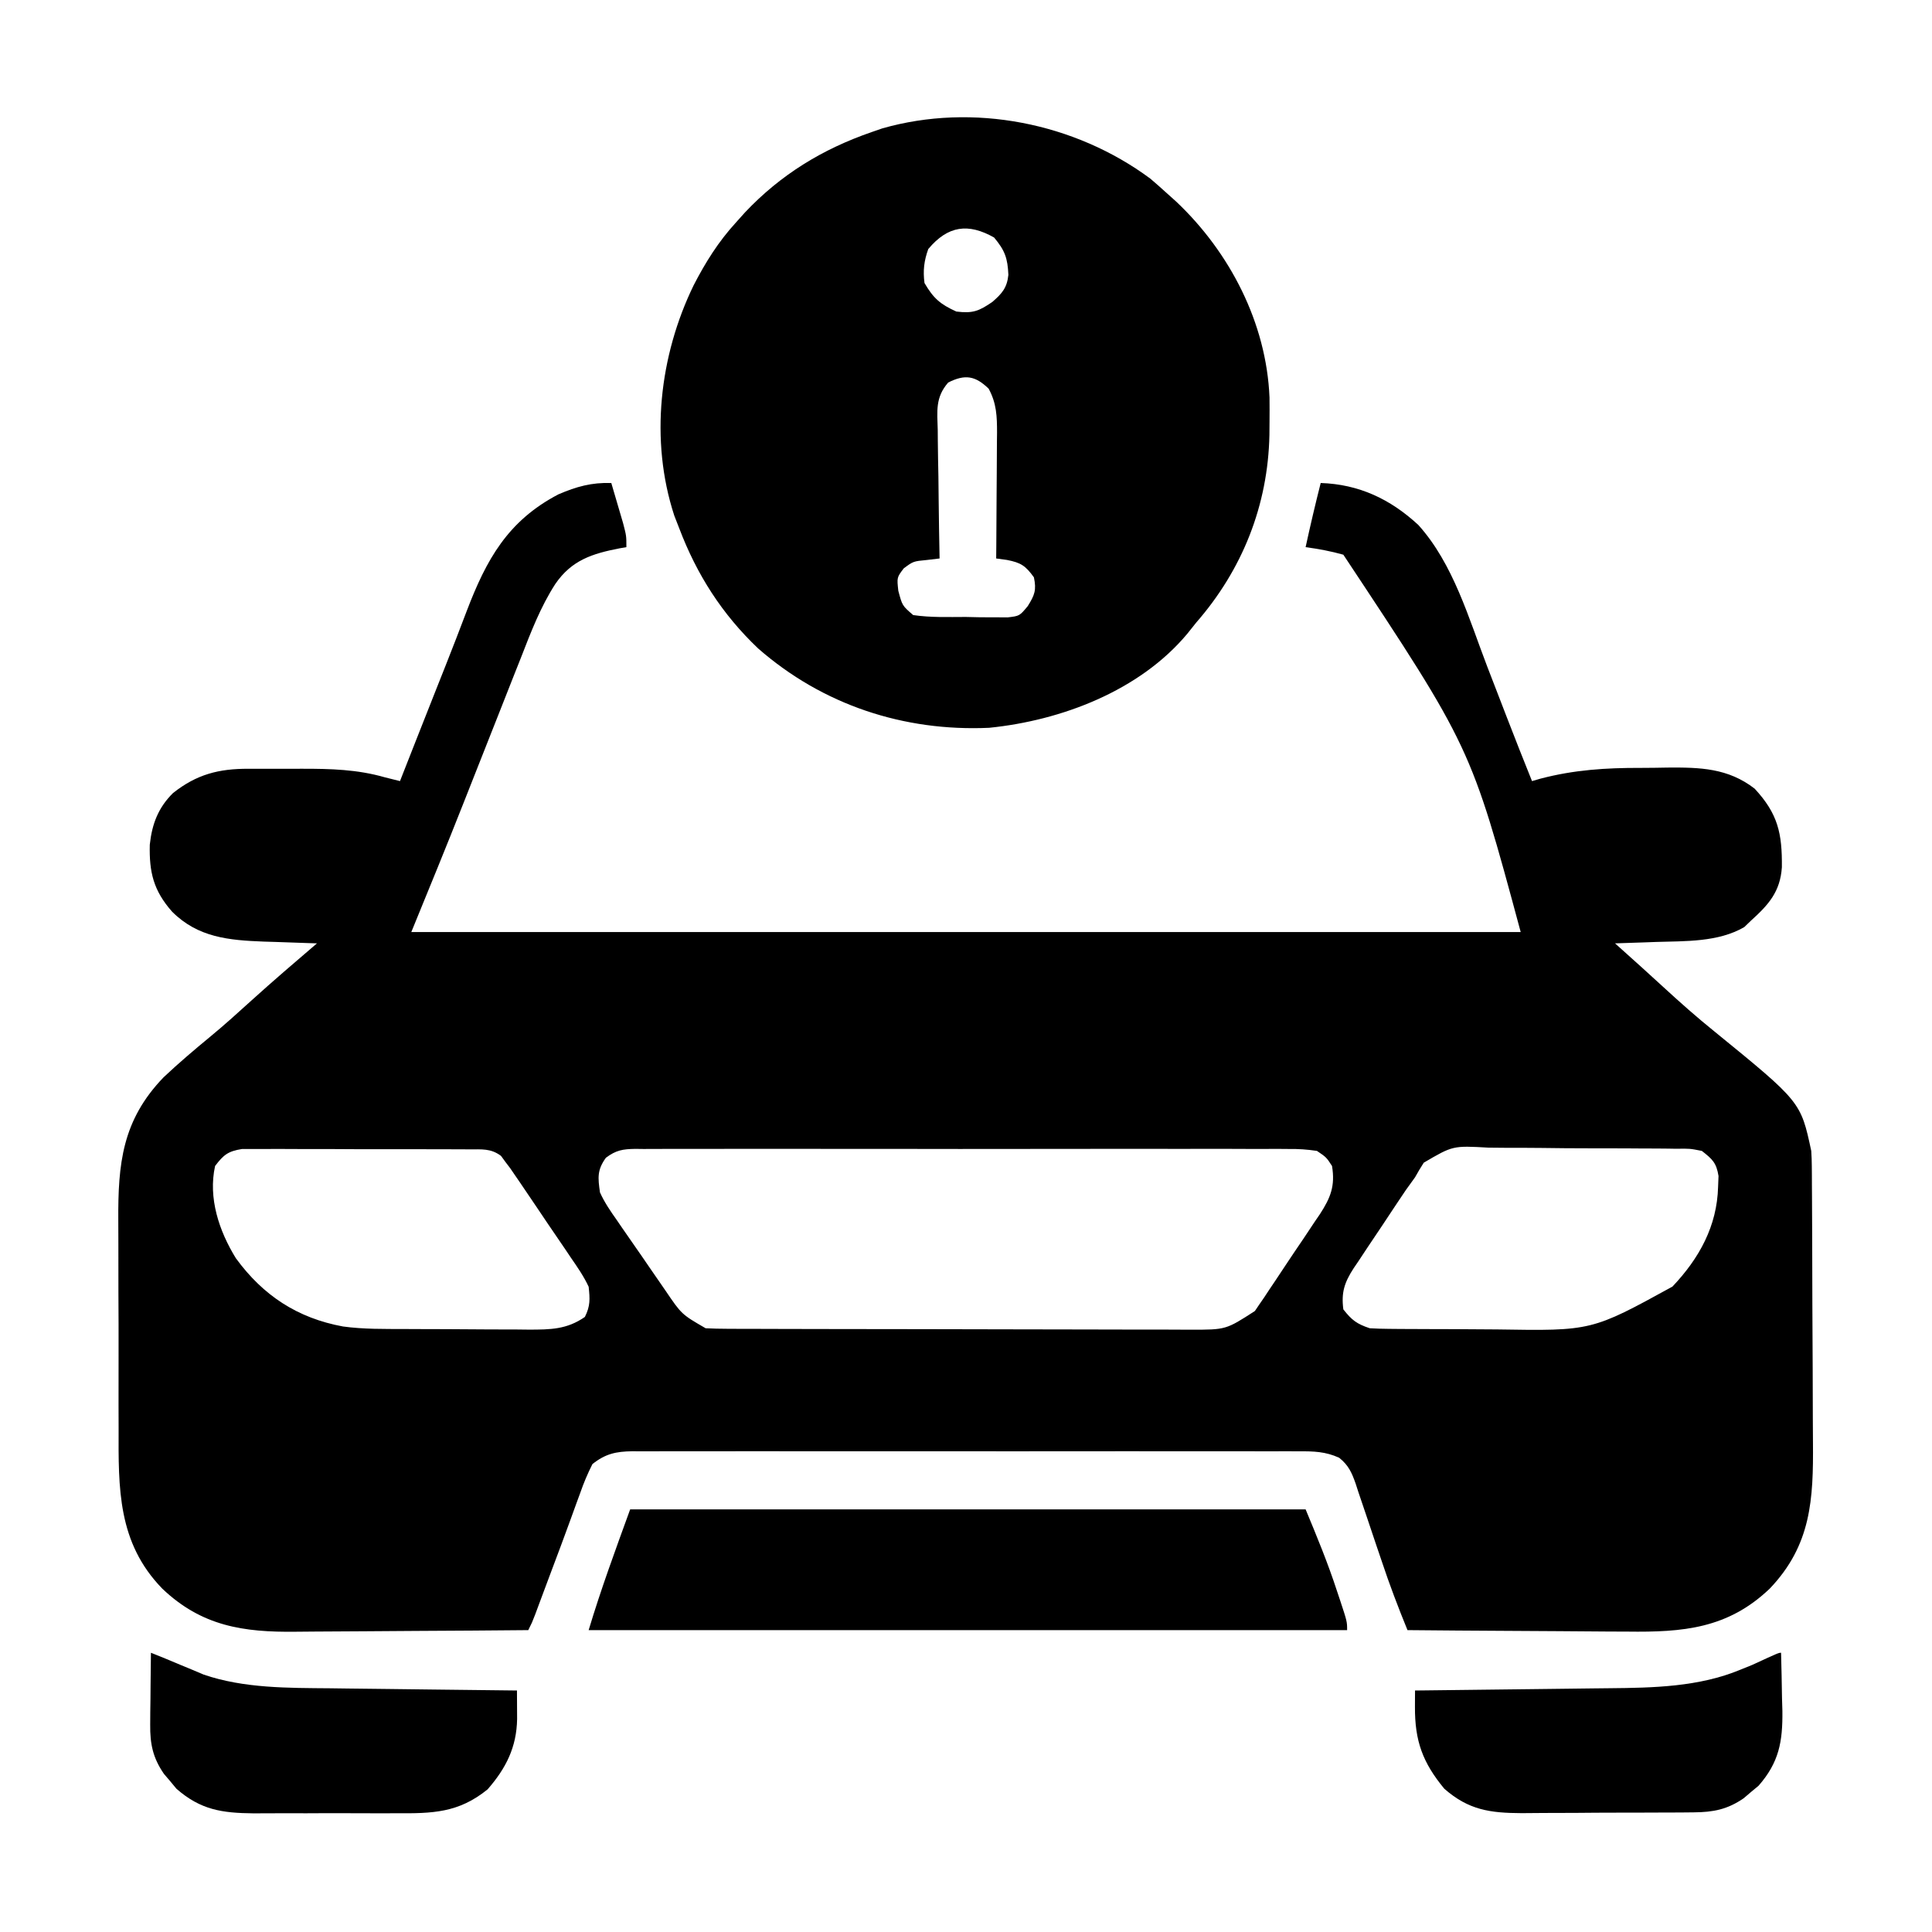 <?xml version="1.0" encoding="UTF-8"?>
<svg version="1.1" xmlns="http://www.w3.org/2000/svg" width="512" height="512">
<path d="M0 0 C0.672 2.269 1.337 4.54 2 6.812 C2.371 8.077 2.743 9.342 3.125 10.645 C4 14 4 14 4 17 C3.432 17.098 2.863 17.196 2.277 17.297 C-5.028 18.712 -10.496 20.429 -14.835 26.757 C-18.789 32.879 -21.323 39.568 -23.957 46.324 C-24.509 47.716 -25.062 49.108 -25.615 50.499 C-27.066 54.152 -28.505 57.809 -29.94 61.467 C-31.658 65.84 -33.391 70.208 -35.122 74.576 C-36.475 77.992 -37.826 81.409 -39.17 84.828 C-43.675 96.265 -48.344 107.619 -53 119 C44.02 119 141.04 119 241 119 C227.784 69.984 227.784 69.984 194 19 C190.694 18.069 187.402 17.459 184 17 C185.239 11.307 186.563 5.646 188 0 C198.116 0.337 206.445 4.246 213.875 11.125 C223.158 21.423 227.234 35.88 232.125 48.625 C233.184 51.366 234.244 54.107 235.304 56.848 C235.958 58.539 236.61 60.231 237.261 61.924 C239.459 67.636 241.715 73.323 244 79 C245.091 78.684 245.091 78.684 246.204 78.361 C255.159 76.008 263.592 75.472 272.812 75.499 C275.196 75.5 277.576 75.458 279.959 75.414 C288.485 75.347 295.949 75.538 303 81 C309.172 87.664 310.305 92.821 310.215 101.832 C309.774 108.332 306.692 111.765 302 116 C301.423 116.557 300.845 117.114 300.25 117.688 C293.385 121.692 284.651 121.391 276.938 121.625 C275.881 121.664 274.825 121.702 273.736 121.742 C271.158 121.836 268.579 121.921 266 122 C266.594 122.534 267.189 123.067 267.801 123.617 C269.044 124.735 269.044 124.735 270.312 125.875 C271.228 126.697 272.143 127.52 273.086 128.367 C274.974 130.073 276.854 131.786 278.727 133.508 C283.178 137.6 287.662 141.585 292.375 145.375 C315.221 163.993 315.221 163.993 318 177 C318.092 178.348 318.139 179.7 318.147 181.052 C318.158 182.248 318.158 182.248 318.169 183.468 C318.172 184.334 318.174 185.2 318.177 186.092 C318.184 187.011 318.19 187.931 318.197 188.878 C318.217 191.92 318.228 194.962 318.238 198.004 C318.242 199.046 318.246 200.087 318.251 201.161 C318.271 206.678 318.286 212.196 318.295 217.713 C318.306 223.393 318.341 229.073 318.38 234.753 C318.407 239.136 318.415 243.519 318.418 247.903 C318.423 249.995 318.435 252.088 318.453 254.18 C318.58 269.353 318.009 281.468 307 293 C295.873 303.622 283.967 304.583 269.301 304.391 C267.613 304.383 265.924 304.377 264.236 304.373 C259.828 304.358 255.421 304.319 251.014 304.275 C246.502 304.233 241.99 304.215 237.479 304.195 C228.652 304.153 219.826 304.085 211 304 C208.527 297.952 206.215 291.893 204.16 285.691 C203.65 284.188 203.139 282.685 202.627 281.182 C201.837 278.858 201.053 276.534 200.284 274.203 C199.53 271.923 198.754 269.651 197.973 267.379 C197.749 266.682 197.524 265.985 197.293 265.267 C196.249 262.284 195.384 260.306 192.886 258.317 C189.276 256.67 186.109 256.583 182.219 256.619 C181.443 256.614 180.666 256.61 179.866 256.605 C177.267 256.593 174.669 256.602 172.07 256.612 C170.206 256.608 168.341 256.602 166.477 256.596 C161.415 256.582 156.353 256.588 151.291 256.597 C145.995 256.605 140.699 256.598 135.403 256.593 C126.509 256.587 117.615 256.595 108.721 256.609 C98.436 256.625 88.152 256.62 77.868 256.603 C69.04 256.59 60.212 256.588 51.383 256.596 C46.11 256.6 40.837 256.601 35.563 256.591 C30.605 256.582 25.648 256.588 20.69 256.606 C18.87 256.61 17.05 256.609 15.23 256.602 C12.747 256.594 10.264 256.604 7.781 256.619 C7.059 256.612 6.338 256.606 5.595 256.599 C1.236 256.65 -1.567 257.267 -5 260 C-6.306 262.597 -7.304 264.964 -8.25 267.688 C-8.534 268.459 -8.818 269.231 -9.11 270.025 C-9.737 271.732 -10.357 273.442 -10.972 275.154 C-12.493 279.365 -14.074 283.554 -15.651 287.745 C-16.46 289.896 -17.265 292.048 -18.067 294.202 C-18.434 295.187 -18.802 296.172 -19.18 297.188 C-19.507 298.068 -19.834 298.948 -20.171 299.855 C-21 302 -21 302 -22 304 C-31.849 304.093 -41.699 304.164 -51.549 304.207 C-56.123 304.228 -60.698 304.256 -65.272 304.302 C-69.694 304.346 -74.116 304.369 -78.538 304.38 C-80.218 304.387 -81.897 304.401 -83.577 304.423 C-97.497 304.596 -108.551 302.955 -119 293 C-130.849 280.799 -130.616 266.45 -130.566 250.469 C-130.572 248.385 -130.578 246.301 -130.585 244.217 C-130.596 239.866 -130.591 235.516 -130.576 231.166 C-130.559 225.618 -130.583 220.071 -130.618 214.523 C-130.64 210.225 -130.638 205.927 -130.63 201.629 C-130.629 199.584 -130.636 197.54 -130.651 195.496 C-130.744 180.388 -129.623 168.89 -118.652 157.5 C-114.642 153.72 -110.462 150.172 -106.211 146.668 C-102.463 143.577 -98.87 140.324 -95.273 137.059 C-89.61 131.931 -83.803 126.968 -78 122 C-78.655 121.98 -79.31 121.96 -79.984 121.94 C-82.99 121.844 -85.995 121.735 -89 121.625 C-90.03 121.594 -91.06 121.563 -92.121 121.531 C-101.322 121.18 -109.565 120.465 -116.41 113.582 C-121.34 107.991 -122.481 103.121 -122.305 95.848 C-121.722 90.404 -120.088 86.07 -116.164 82.18 C-109.911 77.22 -104.022 75.689 -96.074 75.734 C-95.327 75.732 -94.58 75.731 -93.811 75.729 C-92.236 75.727 -90.662 75.731 -89.088 75.739 C-86.705 75.75 -84.323 75.739 -81.939 75.727 C-74.389 75.72 -67.311 75.9 -60 78 C-58.668 78.338 -57.335 78.673 -56 79 C-55.593 77.964 -55.185 76.928 -54.766 75.861 C-54.189 74.394 -53.612 72.928 -53.035 71.461 C-52.572 70.284 -52.572 70.284 -52.1 69.083 C-50.398 64.759 -48.692 60.436 -46.978 56.116 C-46.635 55.251 -46.291 54.385 -45.938 53.493 C-45.248 51.753 -44.557 50.013 -43.867 48.274 C-41.979 43.506 -40.127 38.727 -38.316 33.93 C-33.115 20.313 -27.46 10.032 -14 3 C-9.227 0.949 -5.22 -0.164 0 0 Z M-105 181 C-106.874 189.5 -103.937 198.237 -99.492 205.445 C-92.295 215.32 -83.147 221.323 -71.094 223.533 C-65.661 224.277 -60.189 224.182 -54.715 224.203 C-53.54 224.209 -52.366 224.215 -51.156 224.22 C-48.681 224.23 -46.205 224.236 -43.73 224.24 C-39.947 224.25 -36.164 224.281 -32.381 224.312 C-29.971 224.319 -27.562 224.324 -25.152 224.328 C-24.024 224.34 -22.896 224.353 -21.733 224.366 C-16.121 224.35 -11.777 224.328 -7 221 C-5.542 218.083 -5.654 216.258 -6 213 C-7.291 210.242 -8.976 207.801 -10.707 205.301 C-11.188 204.584 -11.669 203.867 -12.165 203.128 C-13.702 200.848 -15.257 198.58 -16.812 196.312 C-17.848 194.776 -18.883 193.239 -19.916 191.701 C-20.908 190.234 -21.901 188.767 -22.895 187.301 C-23.36 186.613 -23.826 185.926 -24.306 185.217 C-24.746 184.576 -25.186 183.935 -25.64 183.275 C-26.024 182.713 -26.408 182.152 -26.804 181.573 C-27.199 181.054 -27.593 180.535 -28 180 C-28.405 179.446 -28.811 178.892 -29.229 178.321 C-31.961 176.283 -34.333 176.611 -37.703 176.596 C-38.38 176.589 -39.056 176.582 -39.754 176.575 C-41.991 176.557 -44.228 176.561 -46.465 176.566 C-48.02 176.562 -49.576 176.557 -51.131 176.551 C-54.392 176.542 -57.653 176.544 -60.914 176.554 C-65.092 176.565 -69.269 176.545 -73.446 176.516 C-76.659 176.498 -79.872 176.498 -83.085 176.504 C-84.625 176.504 -86.165 176.498 -87.705 176.485 C-89.86 176.47 -92.013 176.481 -94.168 176.498 C-95.393 176.498 -96.619 176.499 -97.882 176.499 C-101.585 177.094 -102.761 178.046 -105 181 Z M-1.437 178.826 C-3.771 182.072 -3.558 184.081 -3 188 C-1.805 190.657 -0.23 192.953 1.453 195.324 C2.138 196.327 2.138 196.327 2.837 197.351 C3.801 198.757 4.773 200.157 5.752 201.553 C7.246 203.681 8.716 205.824 10.184 207.971 C11.126 209.339 12.07 210.707 13.016 212.074 C13.454 212.71 13.893 213.345 14.345 214 C18.626 220.313 18.626 220.313 25 224 C26.851 224.097 28.706 224.135 30.559 224.14 C32.294 224.149 32.294 224.149 34.064 224.158 C35.97 224.159 35.97 224.159 37.913 224.161 C39.264 224.166 40.614 224.171 41.964 224.176 C45.634 224.189 49.303 224.196 52.973 224.2 C55.266 224.203 57.559 224.207 59.852 224.212 C67.028 224.225 74.204 224.235 81.38 224.239 C89.661 224.243 97.942 224.261 106.223 224.29 C112.626 224.312 119.028 224.322 125.431 224.323 C129.254 224.324 133.077 224.33 136.9 224.348 C140.498 224.364 144.095 224.366 147.693 224.358 C149.638 224.356 151.584 224.37 153.529 224.384 C162.887 224.391 162.887 224.391 170.557 219.434 C170.934 218.875 171.312 218.317 171.701 217.741 C172.141 217.103 172.581 216.465 173.034 215.808 C173.484 215.124 173.935 214.44 174.398 213.734 C174.878 213.023 175.358 212.311 175.852 211.578 C176.859 210.076 177.859 208.57 178.852 207.059 C180.37 204.757 181.92 202.478 183.473 200.199 C184.45 198.733 185.425 197.266 186.398 195.797 C186.861 195.121 187.323 194.444 187.8 193.747 C190.604 189.415 191.875 186.31 191 181 C189.496 178.684 189.496 178.684 187 177 C184.356 176.607 182.127 176.459 179.485 176.492 C178.724 176.486 177.964 176.48 177.181 176.473 C174.632 176.457 172.084 176.47 169.535 176.482 C167.709 176.477 165.882 176.47 164.055 176.461 C159.093 176.443 154.13 176.45 149.167 176.463 C143.978 176.473 138.788 176.463 133.598 176.457 C124.882 176.45 116.166 176.459 107.45 176.479 C97.369 176.5 87.287 176.493 77.206 176.471 C68.555 176.453 59.904 176.45 51.254 176.461 C46.085 176.467 40.916 176.468 35.747 176.455 C30.888 176.443 26.029 176.451 21.17 176.474 C19.385 176.48 17.6 176.478 15.815 176.469 C13.381 176.458 10.949 176.472 8.515 176.492 C7.806 176.483 7.097 176.474 6.366 176.465 C3.028 176.518 1.265 176.801 -1.437 178.826 Z M215.312 180.125 C214.499 181.391 213.726 182.683 213 184 C212.2 185.127 211.392 186.247 210.575 187.362 C209.797 188.509 209.025 189.661 208.258 190.816 C207.638 191.746 207.638 191.746 207.006 192.694 C206.144 193.99 205.286 195.289 204.43 196.589 C203.12 198.57 201.791 200.538 200.461 202.506 C199.621 203.775 198.783 205.045 197.945 206.316 C197.35 207.189 197.35 207.189 196.743 208.078 C194.298 211.854 193.408 214.516 194 219 C196.232 221.848 197.55 222.85 201 224 C202.69 224.102 204.383 224.148 206.075 224.161 C207.111 224.171 208.147 224.18 209.214 224.19 C210.897 224.197 210.897 224.197 212.613 224.203 C213.774 224.209 214.936 224.215 216.132 224.22 C218.597 224.23 221.063 224.236 223.529 224.24 C227.26 224.25 230.99 224.281 234.721 224.312 C259.803 224.718 259.803 224.718 281.215 212.961 C288.329 205.463 293.04 196.923 293.312 186.5 C293.35 185.562 293.387 184.623 293.426 183.656 C292.861 180.135 291.796 179.18 289 177 C285.82 176.374 285.82 176.374 282.215 176.435 C281.542 176.423 280.868 176.411 280.174 176.399 C277.951 176.366 275.73 176.363 273.508 176.363 C271.958 176.353 270.409 176.342 268.86 176.33 C265.613 176.311 262.367 176.307 259.121 176.314 C254.968 176.32 250.818 176.276 246.666 176.218 C243.466 176.181 240.267 176.176 237.066 176.18 C235.536 176.177 234.006 176.163 232.476 176.138 C223.024 175.6 223.024 175.6 215.312 180.125 Z " fill="#000000" transform="translate(162,128)"/>
<path d="M0 0 C1.42 1.201 2.815 2.433 4.188 3.688 C5.526 4.888 5.526 4.888 6.891 6.113 C21.09 19.517 30.811 38.283 31.621 58.02 C31.645 60.18 31.646 62.34 31.625 64.5 C31.616 65.64 31.607 66.78 31.598 67.955 C31.216 86.58 24.46 103.622 12.188 117.688 C11.415 118.656 10.643 119.624 9.848 120.621 C-2.791 135.762 -23.557 143.639 -42.688 145.562 C-65.273 146.581 -86.765 139.519 -103.895 124.539 C-113.448 115.468 -120.157 104.958 -124.812 92.688 C-125.246 91.576 -125.679 90.465 -126.125 89.32 C-132.654 69.324 -130.061 46.949 -121 28.312 C-117.87 22.233 -114.444 16.753 -109.812 11.688 C-109.012 10.795 -108.211 9.903 -107.387 8.984 C-97.925 -1.039 -86.853 -7.806 -73.812 -12.312 C-72.89 -12.632 -71.967 -12.952 -71.016 -13.281 C-46.949 -20.157 -19.976 -14.787 0 0 Z M-58.812 18.688 C-59.929 21.786 -60.244 24.42 -59.812 27.688 C-57.447 31.753 -55.646 33.309 -51.375 35.25 C-47.022 35.785 -45.398 35.157 -41.812 32.688 C-39.249 30.452 -37.95 28.971 -37.582 25.539 C-37.781 21.108 -38.474 19.092 -41.375 15.625 C-48.208 11.774 -53.6 12.458 -58.812 18.688 Z M-53.532 54.062 C-56.98 58.031 -56.44 61.612 -56.301 66.703 C-56.294 67.674 -56.287 68.645 -56.279 69.645 C-56.251 72.744 -56.189 75.84 -56.125 78.938 C-56.1 81.039 -56.077 83.141 -56.057 85.242 C-56.002 90.391 -55.915 95.539 -55.812 100.688 C-56.916 100.819 -58.019 100.95 -59.156 101.086 C-62.785 101.432 -62.785 101.432 -65.312 103.312 C-67.138 105.721 -67.138 105.721 -66.75 109.25 C-65.707 113.187 -65.707 113.187 -62.812 115.688 C-58.198 116.368 -53.534 116.197 -48.875 116.188 C-46.942 116.23 -46.942 116.23 -44.971 116.273 C-43.734 116.276 -42.497 116.279 -41.223 116.281 C-39.523 116.292 -39.523 116.292 -37.789 116.303 C-34.622 115.933 -34.622 115.933 -32.443 113.311 C-30.606 110.355 -30.115 109.088 -30.812 105.688 C-33.014 102.639 -34.243 101.798 -37.961 101.078 C-38.902 100.949 -39.843 100.82 -40.812 100.688 C-40.802 99.502 -40.792 98.316 -40.781 97.095 C-40.745 92.687 -40.722 88.28 -40.703 83.872 C-40.693 81.966 -40.679 80.06 -40.662 78.155 C-40.637 75.412 -40.626 72.669 -40.617 69.926 C-40.607 69.077 -40.597 68.227 -40.586 67.353 C-40.585 63.034 -40.7 59.579 -42.812 55.688 C-46.321 52.296 -49.03 51.787 -53.532 54.062 Z " fill="#000000" transform="translate(304.812,47.312)"/>
<path d="M0 0 C59.07 0 118.14 0 179 0 C182.008 7.219 184.899 14.227 187.312 21.625 C187.576 22.413 187.84 23.2 188.111 24.012 C190 29.732 190 29.732 190 32 C123.67 32 57.34 32 -11 32 C-7.759 21.196 -3.855 10.6 0 0 Z " fill="#000000" transform="translate(167,400)"/>
<path d="M0 0 C2.627 1.045 5.241 2.104 7.84 3.219 C8.862 3.642 9.884 4.064 10.938 4.5 C11.937 4.923 12.936 5.346 13.965 5.781 C24.632 9.449 36.441 9.32 47.586 9.414 C49.023 9.433 50.461 9.452 51.898 9.473 C55.629 9.523 59.361 9.563 63.093 9.601 C66.921 9.641 70.75 9.692 74.578 9.742 C82.052 9.838 89.526 9.923 97 10 C97.011 11.607 97.019 13.213 97.026 14.82 C97.03 15.715 97.035 16.609 97.04 17.531 C96.918 25.043 94.074 30.646 89.207 36.211 C81.487 42.469 74.568 42.592 64.938 42.531 C63.578 42.534 62.219 42.538 60.859 42.543 C58.021 42.549 55.184 42.54 52.347 42.521 C48.729 42.499 45.112 42.512 41.494 42.536 C38.69 42.55 35.887 42.546 33.083 42.535 C31.107 42.531 29.13 42.543 27.154 42.556 C18.859 42.47 13.172 41.656 6.758 36.035 C6.219 35.384 5.68 34.733 5.125 34.062 C4.571 33.414 4.016 32.766 3.445 32.098 C0.508 27.834 -0.248 24.18 -0.195 19.043 C-0.189 17.931 -0.182 16.819 -0.176 15.674 C-0.159 14.523 -0.142 13.373 -0.125 12.188 C-0.116 11.018 -0.107 9.848 -0.098 8.643 C-0.074 5.762 -0.041 2.881 0 0 Z " fill="#000000" transform="translate(40,438)"/>
<path d="M0 0 C0.117 4 0.188 7.999 0.25 12 C0.284 13.125 0.317 14.251 0.352 15.41 C0.447 23.563 -0.539 29.05 -5.965 35.242 C-6.616 35.781 -7.267 36.32 -7.938 36.875 C-8.586 37.429 -9.234 37.984 -9.902 38.555 C-14.205 41.52 -17.952 42.253 -23.132 42.291 C-24.347 42.303 -25.562 42.316 -26.814 42.329 C-28.119 42.331 -29.425 42.334 -30.77 42.336 C-32.133 42.342 -33.497 42.349 -34.861 42.356 C-37.716 42.368 -40.572 42.372 -43.427 42.371 C-47.069 42.37 -50.709 42.398 -54.351 42.432 C-57.167 42.454 -59.984 42.458 -62.8 42.457 C-64.79 42.461 -66.78 42.482 -68.769 42.504 C-77.115 42.463 -82.789 41.69 -89.242 36.035 C-94.982 29.1 -97.073 23.377 -97.023 14.297 C-97.02 13.491 -97.017 12.685 -97.013 11.854 C-97.009 11.243 -97.004 10.631 -97 10 C-96.217 9.992 -95.434 9.984 -94.627 9.975 C-87.184 9.897 -79.742 9.81 -72.301 9.712 C-68.476 9.663 -64.652 9.617 -60.827 9.578 C-57.125 9.541 -53.422 9.494 -49.72 9.442 C-48.319 9.424 -46.919 9.408 -45.518 9.397 C-33.836 9.295 -21.737 9.041 -10.812 4.5 C-9.767 4.077 -8.722 3.654 -7.645 3.219 C-0.66 0 -0.66 0 0 0 Z " fill="#000000" transform="translate(472,438)"/>
</svg>

